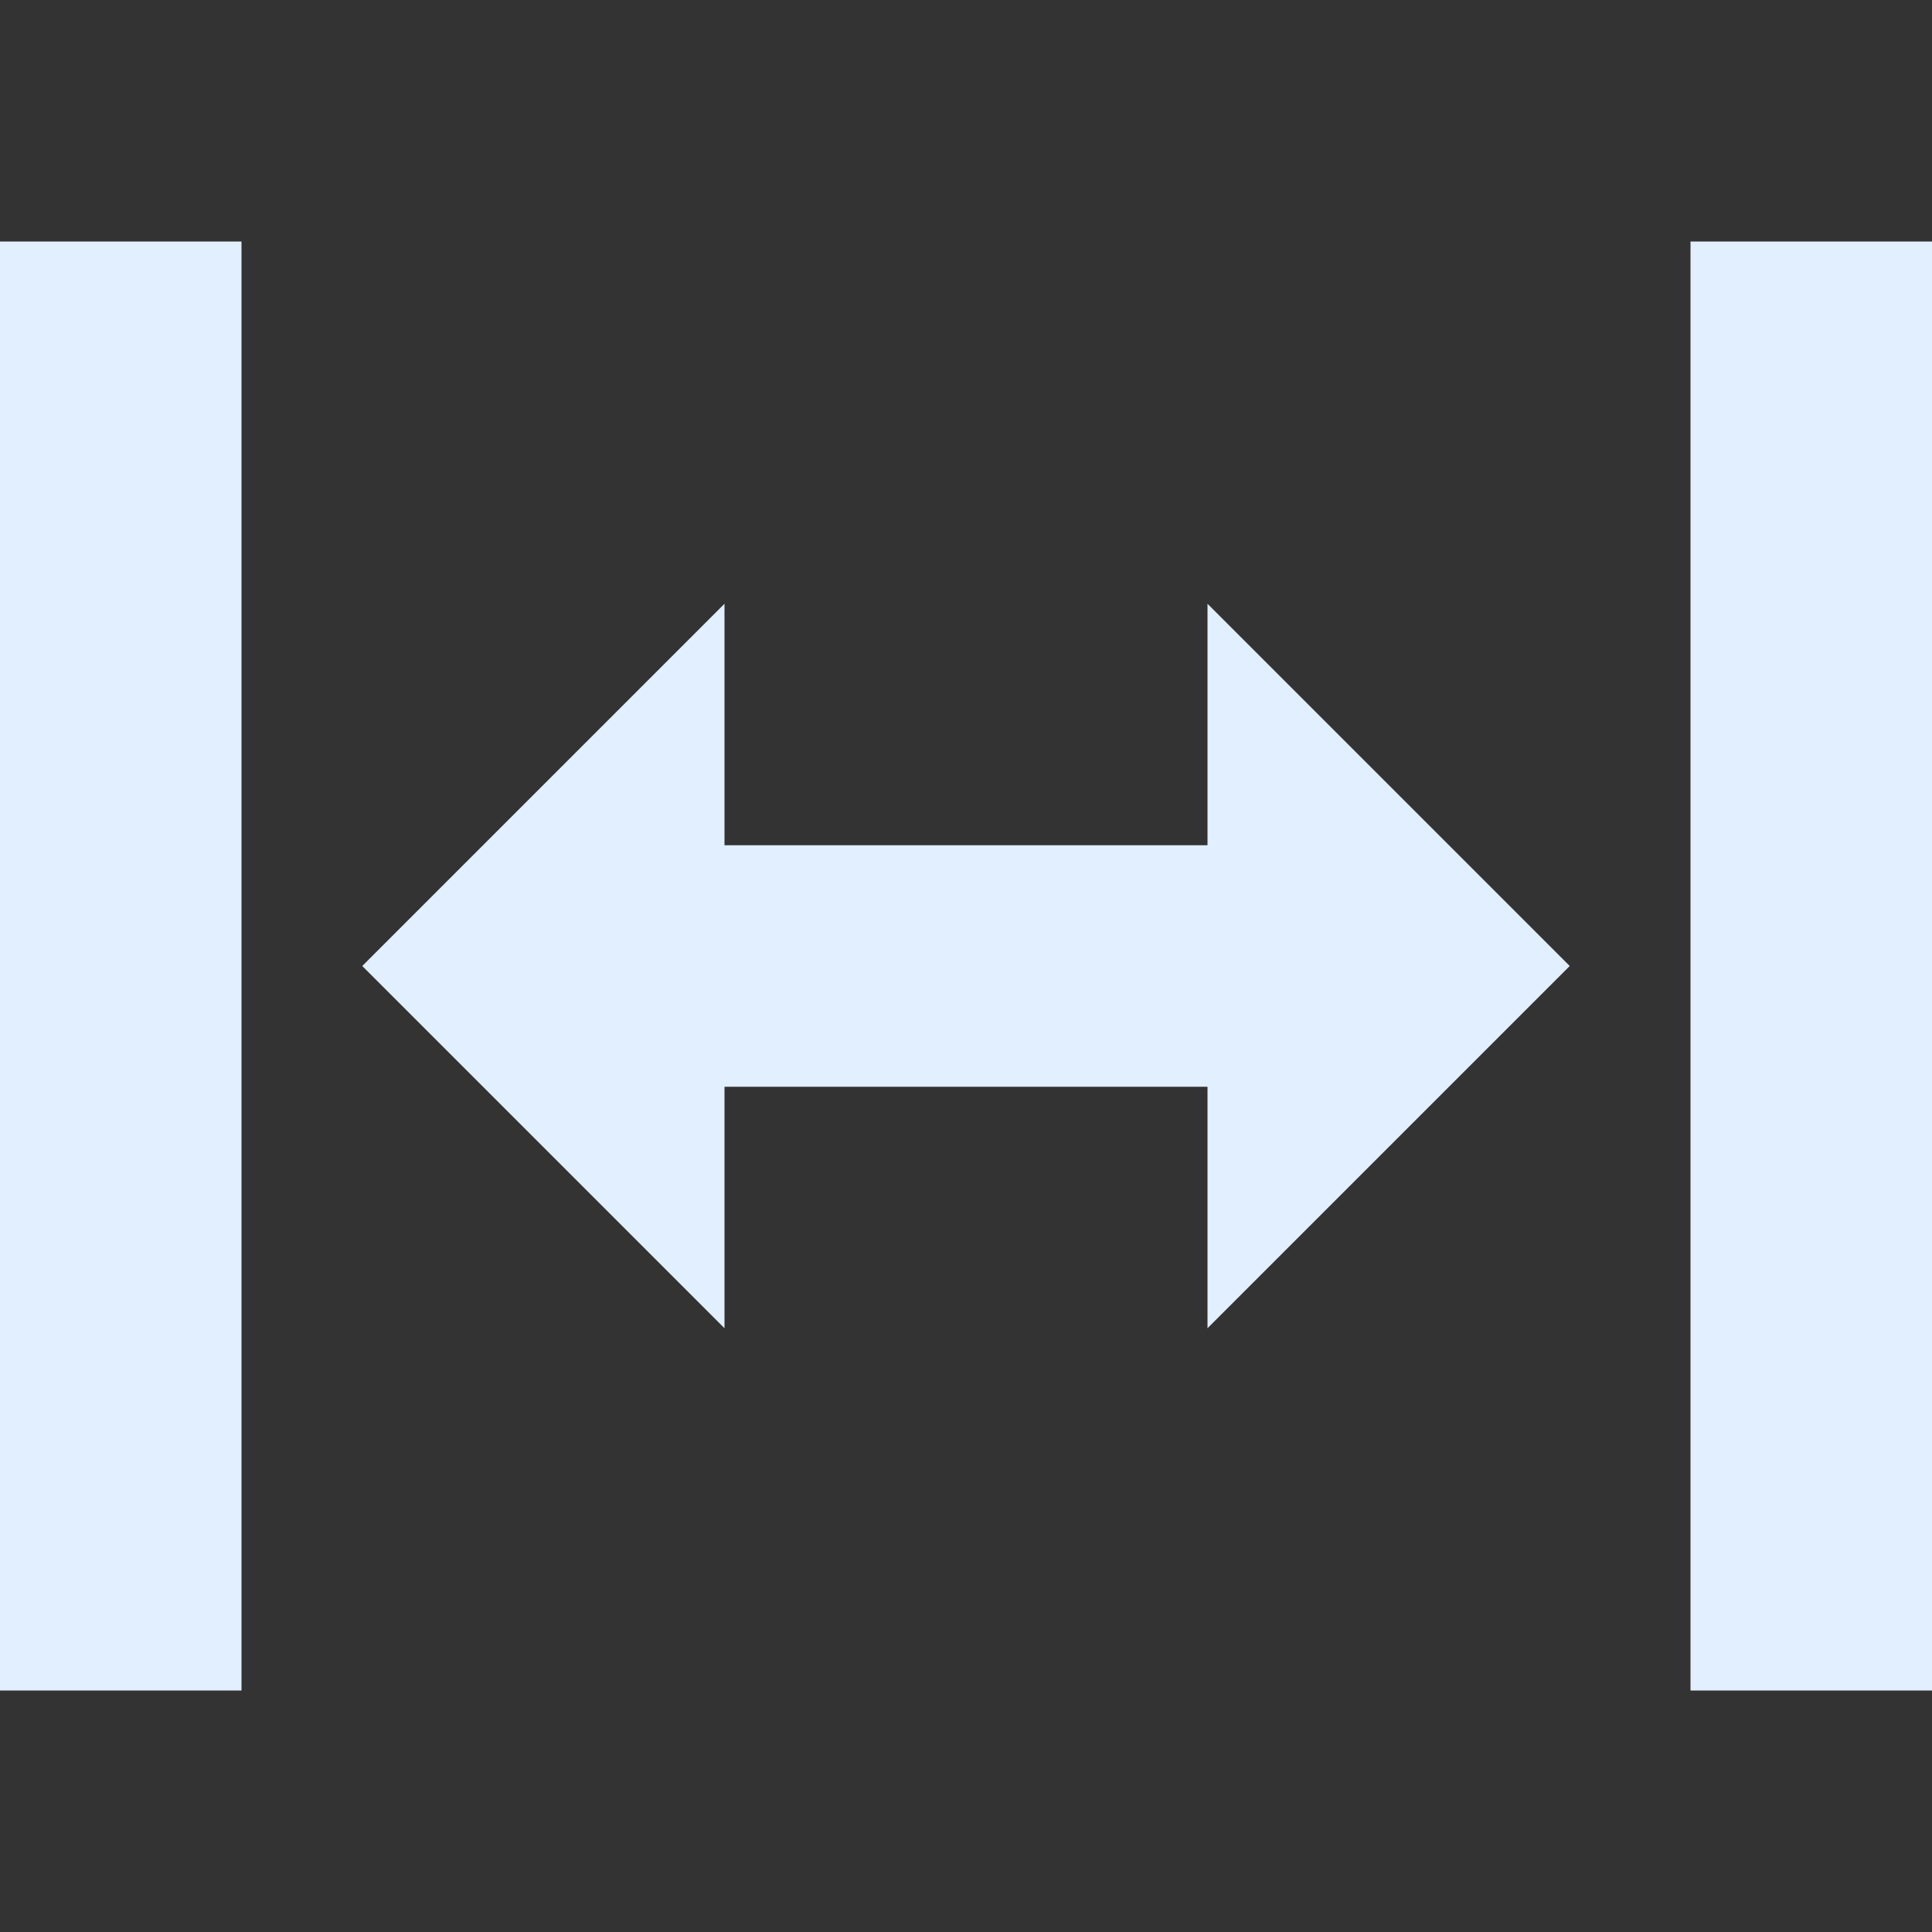 <svg xmlns="http://www.w3.org/2000/svg" width="16" height="16" version="1.1">
 <rect width="100%" height="100%" fill="#333333" stroke="none"/>
 <path style="fill:#e1efff" d="M 0 2 L 0 14 L 2 14 L 2 2 L 0 2 z M 14 2 L 14 14 L 16 14 L 16 2 L 14 2 z M 6 5 L 3 8 L 6 11 L 6 9 L 10 9 L 10 11 L 13 8 L 10 5 L 10 7 L 6 7 L 6 5 z"/>
</svg>
